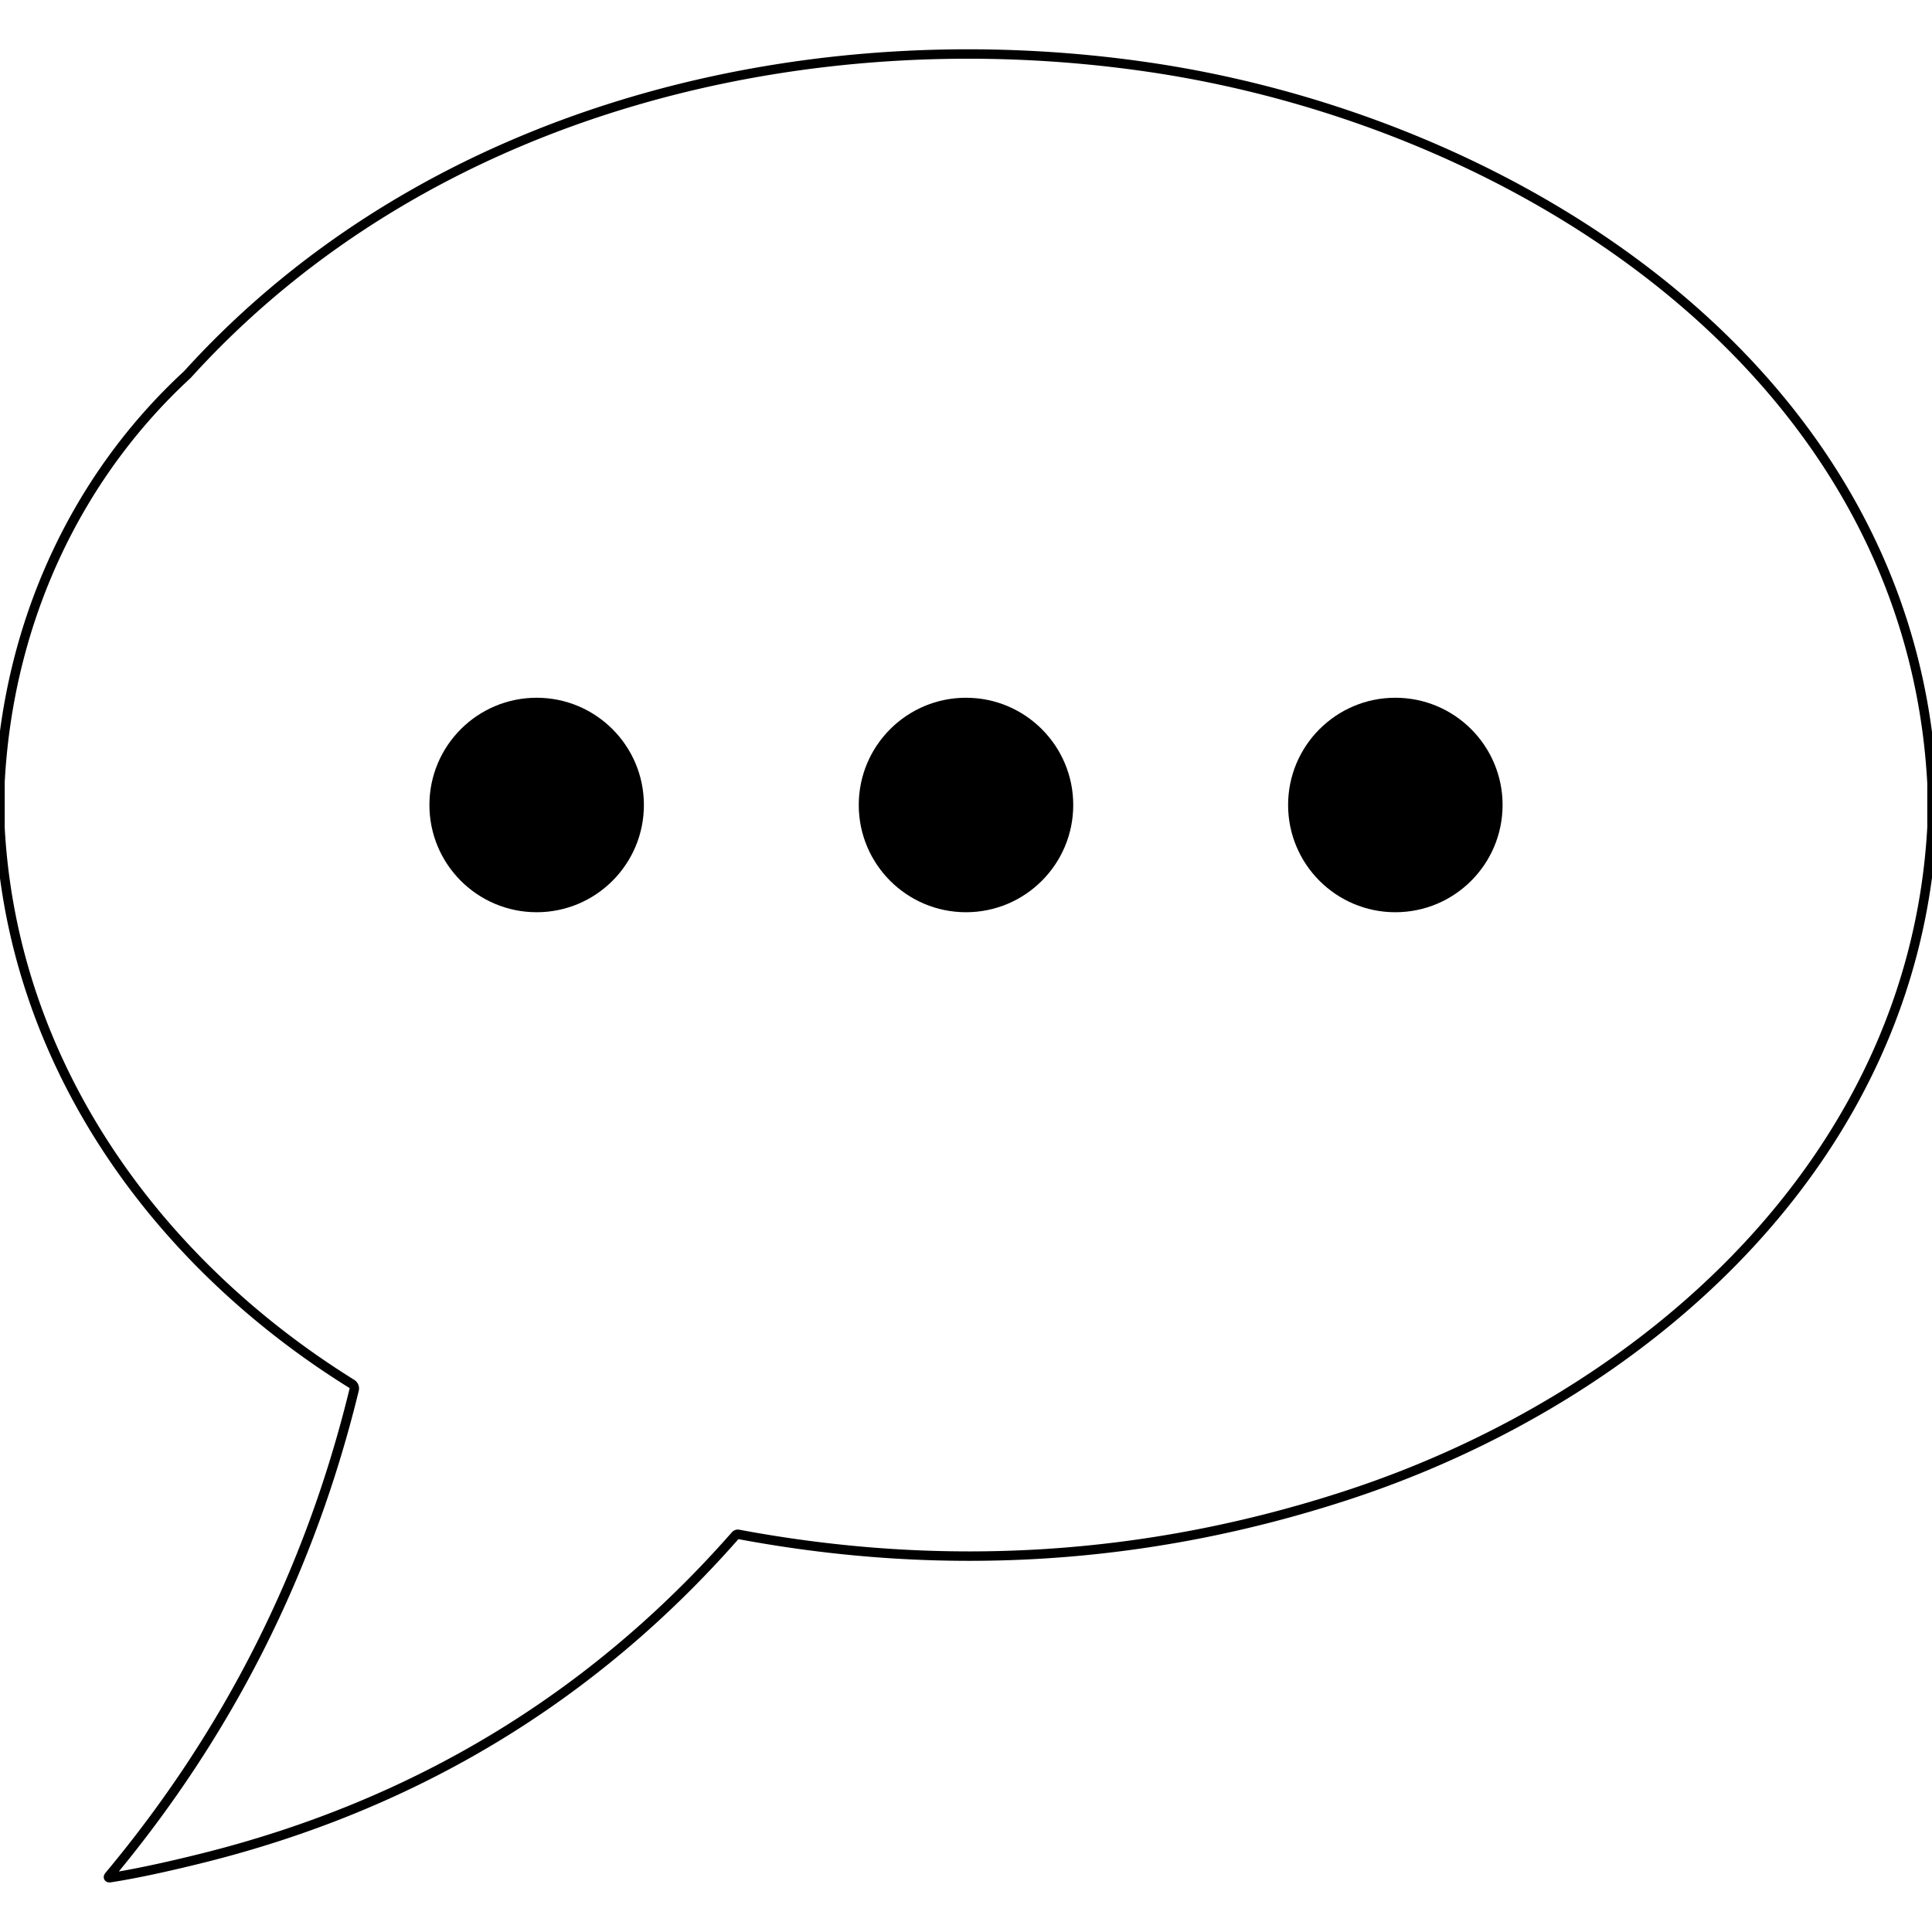 <svg viewBox="0 0 1024 1024" xmlns="http://www.w3.org/2000/svg">
  <path d="M 1024 415.18 L 1024 438.54 C 1014.28 615.02 871.76 741.22 713.04 792.82 Q 555.68 843.98 391.42 813.24 Q 390.44 813.06 389.78 813.8 Q 276.5 942.76 106.9 984.94 Q 77.42 992.26 58.52 995.18 Q 56.82 995.44 57.92 994.12 Q 152.68 880.54 187.72 736.56 A 2.84 2.82 -128.76 0 0 186.48 733.5 C 82.96 669.16 6.84 564.32 0 438.78 L 0 414.52 C 4.52 329.06 40.78 252.5 99.28 198.56 C 228.26 56.2 429.28 9.24 609.02 35.62 C 804.76 64.34 1012.3 197.1 1024 415.18 Z M" style="fill: rgba(0, 0, 0, 0); stroke: rgb(0, 0, 0); stroke-width: 5px;"/>
  <circle cx="284.44" cy="426.66" r="56.84" style=""/>
  <circle cx="512" cy="426.66" r="56.84" style=""/>
  <circle cx="739.56" cy="426.66" r="56.84" style=""/>
</svg>